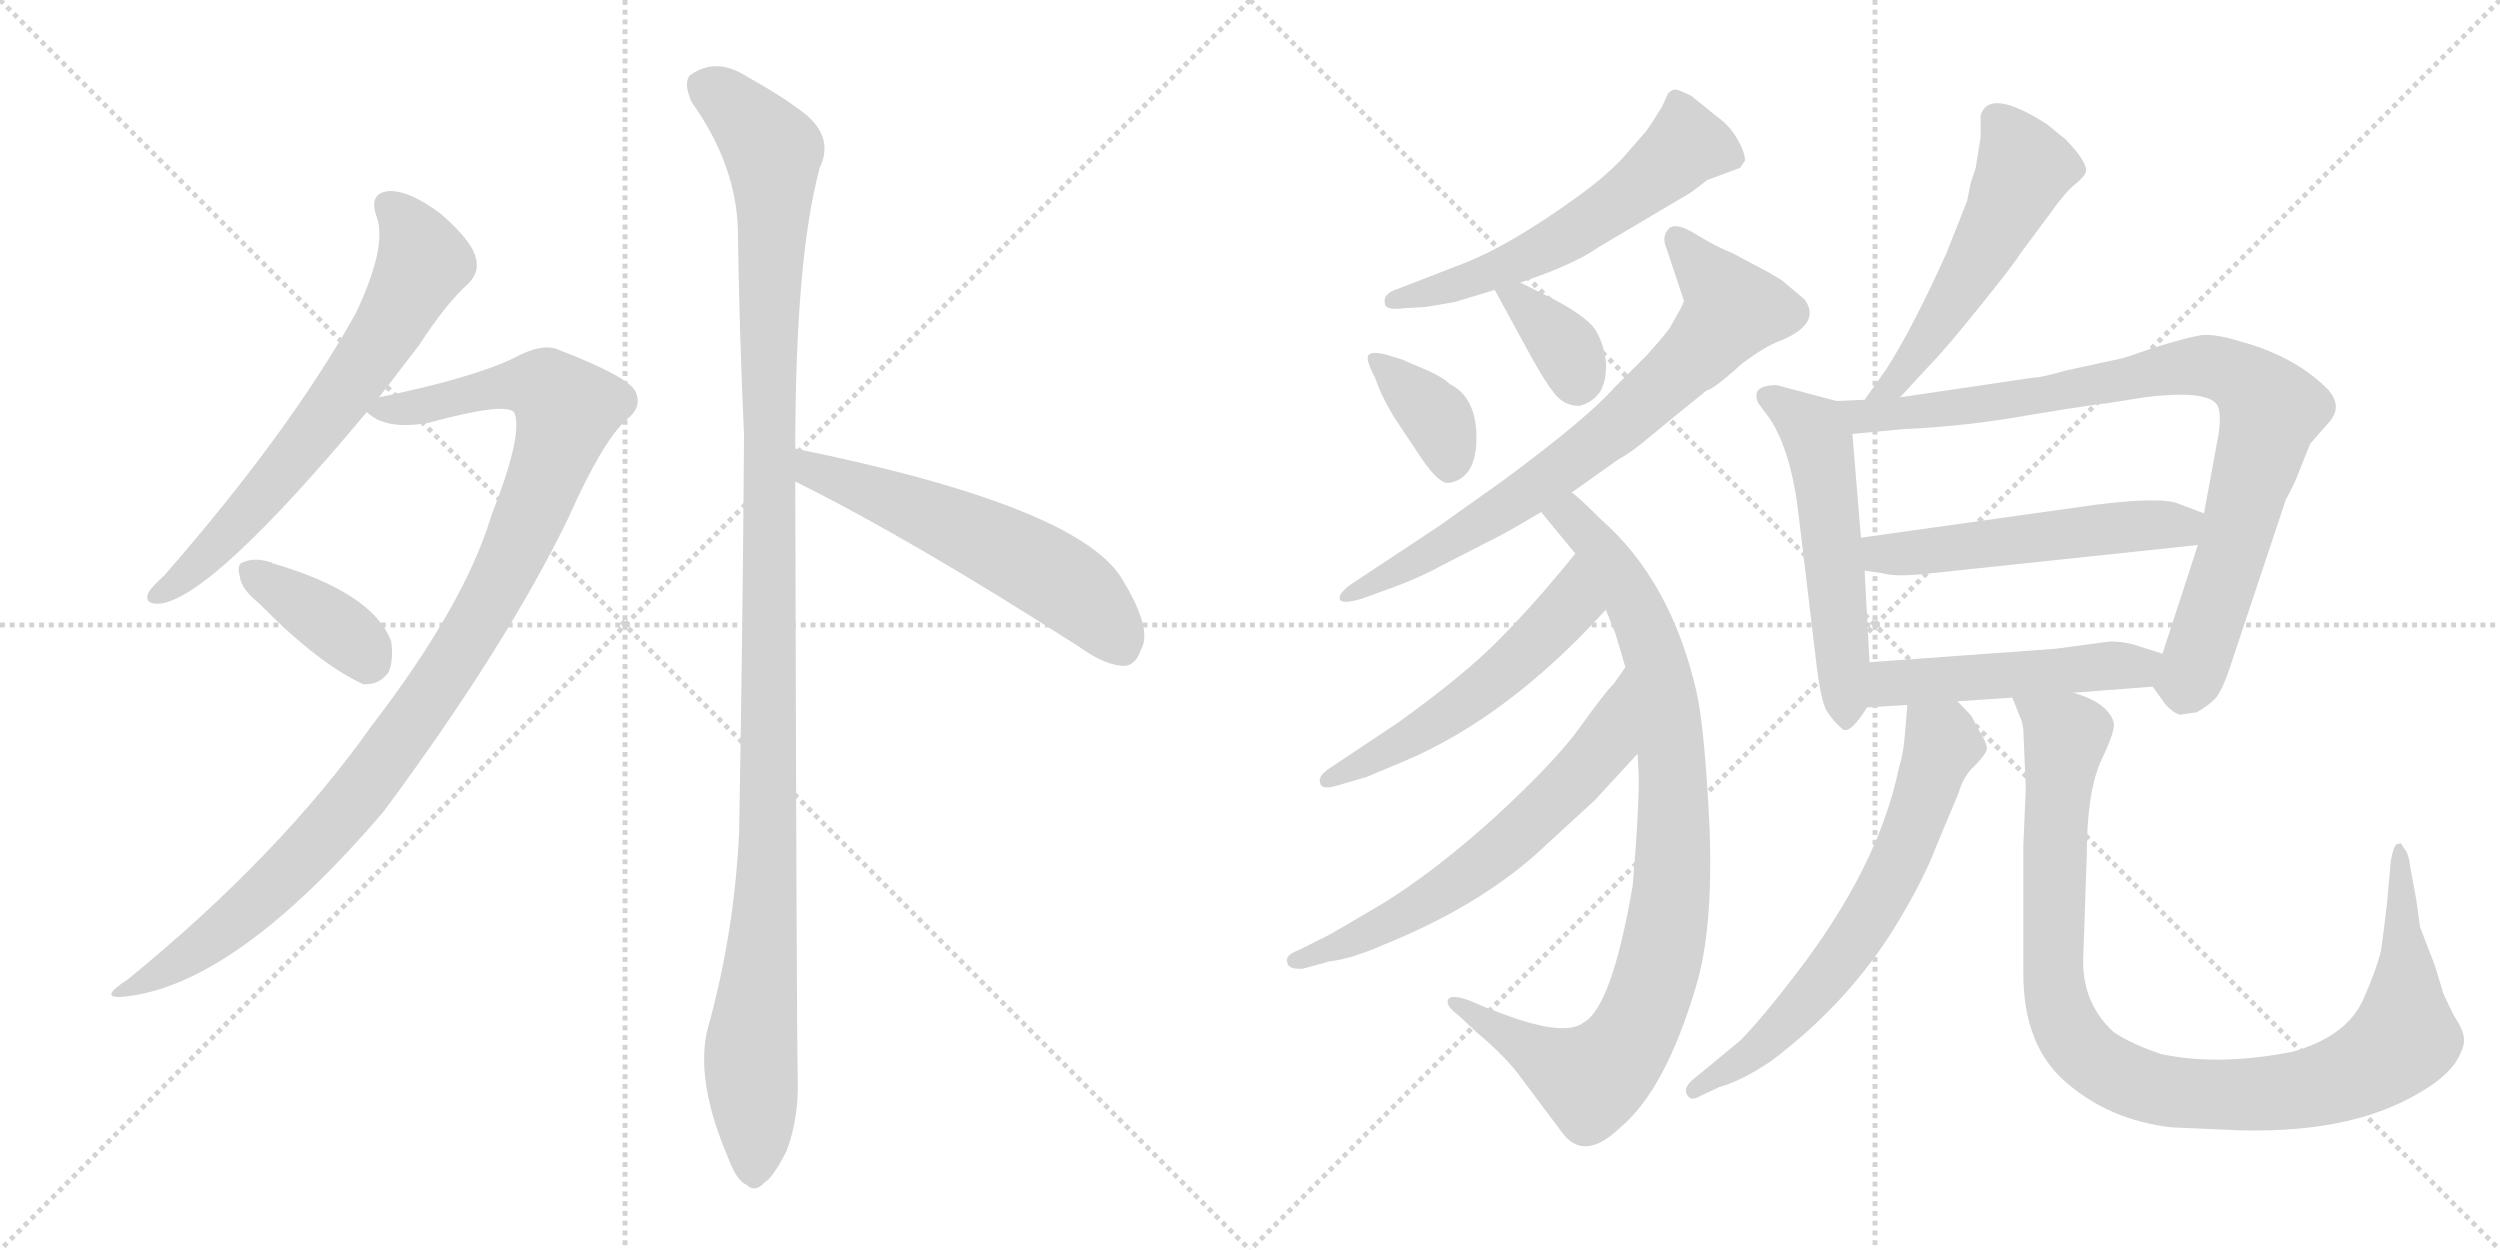 <svg version="1.1" viewBox="0 0 2048 1024" xmlns="http://www.w3.org/2000/svg">
  <g stroke="lightgray" stroke-dasharray="1,1" stroke-width="1" transform="scale(4, 4)">
    <line x1="0" y1="0" x2="256" y2="256"></line>
    <line x1="256" y1="0" x2="0" y2="256"></line>
    <line x1="128" y1="0" x2="128" y2="256"></line>
    <line x1="0" y1="128" x2="256" y2="128"></line>
    <line x1="256" y1="0" x2="512" y2="256"></line>
    <line x1="512" y1="0" x2="256" y2="256"></line>
    <line x1="384" y1="0" x2="384" y2="256"></line>
    <line x1="256" y1="128" x2="512" y2="128"></line>
  </g>
<g transform="scale(1, -1) translate(0, -850)">
   <style type="text/css">
    @keyframes keyframes0 {
      from {
       stroke: black;
       stroke-dashoffset: 661;
       stroke-width: 128;
       }
       68% {
       animation-timing-function: step-end;
       stroke: black;
       stroke-dashoffset: 0;
       stroke-width: 128;
       }
       to {
       stroke: black;
       stroke-width: 1024;
       }
       }
       #make-me-a-hanzi-animation-0 {
         animation: keyframes0 0.788s both;
         animation-delay: 0s;
         animation-timing-function: linear;
       }
    @keyframes keyframes1 {
      from {
       stroke: black;
       stroke-dashoffset: 1029;
       stroke-width: 128;
       }
       77% {
       animation-timing-function: step-end;
       stroke: black;
       stroke-dashoffset: 0;
       stroke-width: 128;
       }
       to {
       stroke: black;
       stroke-width: 1024;
       }
       }
       #make-me-a-hanzi-animation-1 {
         animation: keyframes1 1.087s both;
         animation-delay: 0.788s;
         animation-timing-function: linear;
       }
    @keyframes keyframes2 {
      from {
       stroke: black;
       stroke-dashoffset: 376;
       stroke-width: 128;
       }
       55% {
       animation-timing-function: step-end;
       stroke: black;
       stroke-dashoffset: 0;
       stroke-width: 128;
       }
       to {
       stroke: black;
       stroke-width: 1024;
       }
       }
       #make-me-a-hanzi-animation-2 {
         animation: keyframes2 0.556s both;
         animation-delay: 1.875s;
         animation-timing-function: linear;
       }
    @keyframes keyframes3 {
      from {
       stroke: black;
       stroke-dashoffset: 1166;
       stroke-width: 128;
       }
       79% {
       animation-timing-function: step-end;
       stroke: black;
       stroke-dashoffset: 0;
       stroke-width: 128;
       }
       to {
       stroke: black;
       stroke-width: 1024;
       }
       }
       #make-me-a-hanzi-animation-3 {
         animation: keyframes3 1.199s both;
         animation-delay: 2.431s;
         animation-timing-function: linear;
       }
    @keyframes keyframes4 {
      from {
       stroke: black;
       stroke-dashoffset: 563;
       stroke-width: 128;
       }
       65% {
       animation-timing-function: step-end;
       stroke: black;
       stroke-dashoffset: 0;
       stroke-width: 128;
       }
       to {
       stroke: black;
       stroke-width: 1024;
       }
       }
       #make-me-a-hanzi-animation-4 {
         animation: keyframes4 0.708s both;
         animation-delay: 3.63s;
         animation-timing-function: linear;
       }
    @keyframes keyframes5 {
      from {
       stroke: black;
       stroke-dashoffset: 572;
       stroke-width: 128;
       }
       65% {
       animation-timing-function: step-end;
       stroke: black;
       stroke-dashoffset: 0;
       stroke-width: 128;
       }
       to {
       stroke: black;
       stroke-width: 1024;
       }
       }
       #make-me-a-hanzi-animation-5 {
         animation: keyframes5 0.715s both;
         animation-delay: 4.338s;
         animation-timing-function: linear;
       }
    @keyframes keyframes6 {
      from {
       stroke: black;
       stroke-dashoffset: 364;
       stroke-width: 128;
       }
       54% {
       animation-timing-function: step-end;
       stroke: black;
       stroke-dashoffset: 0;
       stroke-width: 128;
       }
       to {
       stroke: black;
       stroke-width: 1024;
       }
       }
       #make-me-a-hanzi-animation-6 {
         animation: keyframes6 0.546s both;
         animation-delay: 5.054s;
         animation-timing-function: linear;
       }
    @keyframes keyframes7 {
      from {
       stroke: black;
       stroke-dashoffset: 355;
       stroke-width: 128;
       }
       54% {
       animation-timing-function: step-end;
       stroke: black;
       stroke-dashoffset: 0;
       stroke-width: 128;
       }
       to {
       stroke: black;
       stroke-width: 1024;
       }
       }
       #make-me-a-hanzi-animation-7 {
         animation: keyframes7 0.539s both;
         animation-delay: 5.6s;
         animation-timing-function: linear;
       }
    @keyframes keyframes8 {
      from {
       stroke: black;
       stroke-dashoffset: 729;
       stroke-width: 128;
       }
       70% {
       animation-timing-function: step-end;
       stroke: black;
       stroke-dashoffset: 0;
       stroke-width: 128;
       }
       to {
       stroke: black;
       stroke-width: 1024;
       }
       }
       #make-me-a-hanzi-animation-8 {
         animation: keyframes8 0.843s both;
         animation-delay: 6.139s;
         animation-timing-function: linear;
       }
    @keyframes keyframes9 {
      from {
       stroke: black;
       stroke-dashoffset: 896;
       stroke-width: 128;
       }
       74% {
       animation-timing-function: step-end;
       stroke: black;
       stroke-dashoffset: 0;
       stroke-width: 128;
       }
       to {
       stroke: black;
       stroke-width: 1024;
       }
       }
       #make-me-a-hanzi-animation-9 {
         animation: keyframes9 0.979s both;
         animation-delay: 6.982s;
         animation-timing-function: linear;
       }
    @keyframes keyframes10 {
      from {
       stroke: black;
       stroke-dashoffset: 536;
       stroke-width: 128;
       }
       64% {
       animation-timing-function: step-end;
       stroke: black;
       stroke-dashoffset: 0;
       stroke-width: 128;
       }
       to {
       stroke: black;
       stroke-width: 1024;
       }
       }
       #make-me-a-hanzi-animation-10 {
         animation: keyframes10 0.686s both;
         animation-delay: 7.961s;
         animation-timing-function: linear;
       }
    @keyframes keyframes11 {
      from {
       stroke: black;
       stroke-dashoffset: 625;
       stroke-width: 128;
       }
       67% {
       animation-timing-function: step-end;
       stroke: black;
       stroke-dashoffset: 0;
       stroke-width: 128;
       }
       to {
       stroke: black;
       stroke-width: 1024;
       }
       }
       #make-me-a-hanzi-animation-11 {
         animation: keyframes11 0.759s both;
         animation-delay: 8.648s;
         animation-timing-function: linear;
       }
    @keyframes keyframes12 {
      from {
       stroke: black;
       stroke-dashoffset: 528;
       stroke-width: 128;
       }
       63% {
       animation-timing-function: step-end;
       stroke: black;
       stroke-dashoffset: 0;
       stroke-width: 128;
       }
       to {
       stroke: black;
       stroke-width: 1024;
       }
       }
       #make-me-a-hanzi-animation-12 {
         animation: keyframes12 0.68s both;
         animation-delay: 9.406s;
         animation-timing-function: linear;
       }
    @keyframes keyframes13 {
      from {
       stroke: black;
       stroke-dashoffset: 538;
       stroke-width: 128;
       }
       64% {
       animation-timing-function: step-end;
       stroke: black;
       stroke-dashoffset: 0;
       stroke-width: 128;
       }
       to {
       stroke: black;
       stroke-width: 1024;
       }
       }
       #make-me-a-hanzi-animation-13 {
         animation: keyframes13 0.688s both;
         animation-delay: 10.086s;
         animation-timing-function: linear;
       }
    @keyframes keyframes14 {
      from {
       stroke: black;
       stroke-dashoffset: 872;
       stroke-width: 128;
       }
       74% {
       animation-timing-function: step-end;
       stroke: black;
       stroke-dashoffset: 0;
       stroke-width: 128;
       }
       to {
       stroke: black;
       stroke-width: 1024;
       }
       }
       #make-me-a-hanzi-animation-14 {
         animation: keyframes14 0.96s both;
         animation-delay: 10.774s;
         animation-timing-function: linear;
       }
    @keyframes keyframes15 {
      from {
       stroke: black;
       stroke-dashoffset: 524;
       stroke-width: 128;
       }
       63% {
       animation-timing-function: step-end;
       stroke: black;
       stroke-dashoffset: 0;
       stroke-width: 128;
       }
       to {
       stroke: black;
       stroke-width: 1024;
       }
       }
       #make-me-a-hanzi-animation-15 {
         animation: keyframes15 0.676s both;
         animation-delay: 11.733s;
         animation-timing-function: linear;
       }
    @keyframes keyframes16 {
      from {
       stroke: black;
       stroke-dashoffset: 493;
       stroke-width: 128;
       }
       62% {
       animation-timing-function: step-end;
       stroke: black;
       stroke-dashoffset: 0;
       stroke-width: 128;
       }
       to {
       stroke: black;
       stroke-width: 1024;
       }
       }
       #make-me-a-hanzi-animation-16 {
         animation: keyframes16 0.651s both;
         animation-delay: 12.41s;
         animation-timing-function: linear;
       }
    @keyframes keyframes17 {
      from {
       stroke: black;
       stroke-dashoffset: 648;
       stroke-width: 128;
       }
       68% {
       animation-timing-function: step-end;
       stroke: black;
       stroke-dashoffset: 0;
       stroke-width: 128;
       }
       to {
       stroke: black;
       stroke-width: 1024;
       }
       }
       #make-me-a-hanzi-animation-17 {
         animation: keyframes17 0.777s both;
         animation-delay: 13.061s;
         animation-timing-function: linear;
       }
    @keyframes keyframes18 {
      from {
       stroke: black;
       stroke-dashoffset: 1004;
       stroke-width: 128;
       }
       77% {
       animation-timing-function: step-end;
       stroke: black;
       stroke-dashoffset: 0;
       stroke-width: 128;
       }
       to {
       stroke: black;
       stroke-width: 1024;
       }
       }
       #make-me-a-hanzi-animation-18 {
         animation: keyframes18 1.067s both;
         animation-delay: 13.838s;
         animation-timing-function: linear;
       }
</style>
<path d="M 310.5 524.5 Q 326.5 545.5 343.5 567.5 Q 365.5 601.5 383.5 617.5 Q 393.5 627.5 389.5 639.5 Q 386.5 652.5 361.5 674.5 Q 336.5 693.5 319.5 693.5 Q 301.5 692.5 308.5 672.5 Q 317.5 648.5 291.5 593.5 Q 237.5 496.5 134.5 378.5 Q 124.5 369.5 121.5 364.5 Q 117.5 354.5 131.5 355.5 Q 174.5 361.5 300.5 512.5 L 310.5 524.5 Z" fill="lightgray"></path> 
<path d="M 300.5 512.5 Q 315.5 497.5 350.5 503.5 Q 416.5 521.5 421.5 511.5 Q 428.5 493.5 402.5 427.5 Q 380.5 354.5 304.5 255.5 Q 229.5 149.5 104.5 47.5 Q 79.5 31.5 101.5 33.5 Q 192.5 42.5 314.5 185.5 Q 414.5 320.5 465.5 425.5 Q 493.5 488.5 513.5 506.5 Q 526.5 516.5 520.5 529.5 Q 514.5 541.5 457.5 563.5 Q 444.5 569.5 420.5 556.5 Q 387.5 540.5 310.5 524.5 C 285.5 519.5 285.5 519.5 300.5 512.5 Z" fill="lightgray"></path> 
<path d="M 212.5 355.5 Q 260.5 306.5 297.5 289.5 Q 310.5 288.5 318.5 299.5 Q 322.5 309.5 320.5 324.5 Q 305.5 364.5 223.5 388.5 Q 222.5 389.5 221.5 389.5 Q 208.5 393.5 199.5 389.5 Q 193.5 388.5 196.5 377.5 Q 197.5 367.5 212.5 355.5 Z" fill="lightgray"></path> 
<path d="M 651.5 482.5 Q 651.5 638.5 671.5 712.5 Q 684.5 739.5 654.5 760.5 Q 638.5 772.5 611.5 787.5 Q 586.5 803.5 565.5 788.5 Q 559.5 782.5 566.5 766.5 Q 603.5 714.5 604.5 660.5 Q 605.5 582.5 609.5 493.5 Q 608.5 339.5 605.5 168.5 Q 601.5 84.5 579.5 6.5 Q 569.5 -35.5 596.5 -98.5 Q 603.5 -117.5 611.5 -120.5 Q 618.5 -127.5 626.5 -118.5 Q 633.5 -114.5 644.5 -92.5 Q 654.5 -65.5 653.5 -33.5 Q 652.5 18.5 651.5 455.5 L 651.5 482.5 Z" fill="lightgray"></path> 
<path d="M 651.5 455.5 Q 744.5 409.5 883.5 320.5 Q 905.5 304.5 921.5 304.5 Q 930.5 305.5 934.5 317.5 Q 944.5 333.5 920.5 373.5 Q 887.5 434.5 651.5 482.5 C 622.5 488.5 624.5 468.5 651.5 455.5 Z" fill="lightgray"></path> 
<path d="M 1245.5 618.5 L 1259.5 623.5 Q 1292.5 635.5 1309.5 647.5 L 1385.5 692.5 L 1398.5 702.5 L 1425.5 712.5 L 1429.5 718.5 Q 1429.5 725.5 1423.0 736.5 Q 1416.5 747.5 1406.5 754.5 L 1385.5 771.5 Q 1373.5 777.5 1371.0 776.5 Q 1368.5 775.5 1366.5 773.5 L 1361.5 762.5 Q 1353.5 749.5 1348.5 742.5 L 1327.5 718.5 Q 1311.5 702.5 1294.5 690.5 Q 1235.5 647.5 1194.5 632.5 L 1145.5 613.5 Q 1132.5 609.5 1134.5 601.5 Q 1134.5 595.5 1150.5 597.5 L 1167.5 598.5 L 1191.5 602.5 L 1224.5 612.5 L 1245.5 618.5 Z" fill="lightgray"></path> 
<path d="M 1126.5 540.5 Q 1131.5 525.5 1142.5 507.5 L 1164.5 474.5 Q 1179.5 452.5 1187.5 454.5 Q 1209.5 458.5 1209.5 491.5 Q 1209.5 524.5 1187.5 535.5 Q 1181.5 541.5 1166.0 548.0 Q 1150.5 554.5 1148.5 555.5 L 1135.5 559.5 Q 1123.5 562.5 1121.0 559.0 Q 1118.5 555.5 1126.5 540.5 Z" fill="lightgray"></path> 
<path d="M 1224.5 612.5 L 1254.5 557.5 Q 1265.5 537.5 1273.5 527.5 Q 1281.5 517.5 1293.5 517.5 Q 1303.5 519.5 1310.5 528.5 Q 1316.5 538.5 1315.5 554.5 Q 1313.5 569.5 1306.5 580.5 Q 1298.5 591.5 1271.5 605.5 L 1245.5 618.5 C 1218.5 631.5 1212.5 635.5 1224.5 612.5 Z" fill="lightgray"></path> 
<path d="M 1478.5 604.5 Q 1477.5 605.5 1459.5 620.5 L 1449.5 626.5 L 1419.5 642.5 Q 1406.5 647.5 1389.5 658.0 Q 1372.5 668.5 1367.0 662.5 Q 1361.5 656.5 1364.5 648.5 L 1379.5 603.5 L 1377.5 598.5 L 1368.5 582.5 Q 1366.5 578.5 1349.5 559.5 L 1322.5 532.5 Q 1300.5 507.5 1231.5 456.5 L 1179.5 419.5 L 1108.5 372.5 Q 1096.5 364.5 1097.5 359.5 Q 1098.5 354.5 1115.5 359.5 L 1137.5 367.5 Q 1160.5 375.5 1182.5 387.5 L 1227.5 410.5 Q 1242.5 418.5 1262.5 430.5 L 1287.5 446.5 L 1325.5 473.5 Q 1336.5 479.5 1349.5 490.5 Q 1362.5 501.5 1398.5 530.5 L 1399.5 530.5 Q 1406.5 533.5 1427.5 552.5 Q 1446.5 566.5 1457.5 570.5 Q 1492.5 584.5 1478.5 604.5 Z" fill="lightgray"></path> 
<path d="M 1262.5 430.5 L 1290.5 396.5 L 1315.5 350.5 L 1323.5 330.5 Q 1329.5 310.5 1331.5 303.5 L 1341.5 232.5 L 1342.5 213.5 Q 1342.5 182.5 1337.5 124.5 Q 1320.5 25.5 1297.5 12.5 Q 1282.5 0.5 1233.5 18.5 Q 1220.5 23.5 1217.5 24.5 L 1203.5 30.5 Q 1189.5 35.5 1186.5 31.5 Q 1183.5 26.5 1194.5 18.5 L 1209.5 4.5 Q 1234.5 -16.5 1246.5 -33.5 L 1279.5 -77.5 Q 1297.5 -102.5 1327.5 -73.5 Q 1364.5 -42.5 1389.5 42.5 Q 1403.5 88.5 1400.5 171.5 Q 1396.5 254.5 1389.5 284.5 Q 1368.5 374.5 1311.5 424.5 Q 1292.5 443.5 1287.5 446.5 C 1264.5 466.5 1243.5 453.5 1262.5 430.5 Z" fill="lightgray"></path> 
<path d="M 1290.5 396.5 L 1281.5 385.5 Q 1253.5 351.5 1225.5 323.5 Q 1197.5 295.5 1144.5 257.5 L 1087.5 219.5 Q 1079.5 213.5 1081.5 208.5 Q 1082.5 202.5 1095.5 206.5 L 1119.5 213.5 L 1150.5 226.5 Q 1235.5 262.5 1315.5 350.5 C 1335.5 372.5 1309.5 419.5 1290.5 396.5 Z" fill="lightgray"></path> 
<path d="M 1331.5 303.5 L 1322.5 290.5 Q 1314.5 282.5 1294.5 254.5 Q 1274.5 226.5 1224.5 180.5 Q 1173.5 134.5 1130.5 108.5 Q 1086.5 82.5 1085.5 82.5 L 1063.5 71.5 Q 1052.5 67.5 1054.5 61.5 Q 1055.5 55.5 1067.5 56.5 L 1089.5 62.5 Q 1107.5 64.5 1134.5 76.5 Q 1208.5 106.5 1257.5 149.5 L 1306.5 194.5 L 1341.5 232.5 C 1361.5 254.5 1348.5 328.5 1331.5 303.5 Z" fill="lightgray"></path> 
<path d="M 1556.5 524.5 L 1580.5 550.5 Q 1592.5 562.5 1621.5 598.5 Q 1650.5 634.5 1654.5 641.5 L 1680.5 676.5 Q 1692.5 693.5 1700.5 699.5 Q 1707.5 705.5 1708.5 708.5 Q 1711.5 715.5 1692.5 735.5 L 1676.5 748.5 Q 1629.5 778.5 1622.5 755.5 L 1622.5 737.5 L 1618.5 712.5 Q 1616.5 706.5 1614.5 700.5 L 1611.5 685.5 L 1594.5 642.5 Q 1565.5 578.5 1544.5 546.5 L 1527.5 522.5 C 1510.5 498.5 1536.5 502.5 1556.5 524.5 Z" fill="lightgray"></path> 
<path d="M 1504.5 521.5 L 1455.5 534.5 Q 1433.5 534.5 1440.5 519.5 L 1449.5 507.5 Q 1467.5 480.5 1473.5 427.5 L 1487.5 310.5 Q 1491.5 275.5 1496.5 267.5 Q 1501.5 259.5 1508.5 253.5 Q 1514.5 246.5 1529.5 270.5 C 1533.5 275.5 1533.5 277.5 1531.5 307.5 L 1527.5 382.5 L 1524.5 409.5 L 1517.5 494.5 C 1515.5 518.5 1515.5 518.5 1504.5 521.5 Z" fill="lightgray"></path> 
<path d="M 1763.5 287.5 L 1773.5 273.5 Q 1779.5 266.5 1785.5 264.5 L 1799.5 266.5 Q 1808.5 271.5 1814.5 277.5 Q 1820.5 283.5 1828.5 308.5 L 1872.5 440.5 Q 1880.5 455.5 1882.5 461.5 L 1892.5 486.5 L 1906.5 502.5 Q 1920.5 516.5 1906.5 531.5 Q 1879.5 558.5 1834.5 570.5 Q 1815.5 576.5 1803.5 575.5 Q 1791.5 573.5 1765.5 565.5 Q 1739.5 556.5 1738.5 556.5 L 1692.5 546.5 Q 1671.5 540.5 1664.5 540.5 L 1556.5 524.5 L 1527.5 522.5 L 1504.5 521.5 C 1474.5 520.5 1487.5 491.5 1517.5 494.5 L 1559.5 498.5 Q 1609.5 500.5 1665.5 510.5 Q 1720.5 519.5 1725.5 519.5 L 1756.5 524.5 Q 1813.5 531.5 1817.5 515.5 Q 1819.5 508.5 1817.5 494.5 L 1805.5 429.5 L 1800.5 403.5 L 1771.5 314.5 C 1762.5 288.5 1762.5 288.5 1763.5 287.5 Z" fill="lightgray"></path> 
<path d="M 1805.5 429.5 L 1781.5 438.5 Q 1764.5 442.5 1716.5 436.5 L 1524.5 409.5 C 1494.5 405.5 1497.5 386.5 1527.5 382.5 L 1541.5 380.5 Q 1551.5 377.5 1573.5 379.5 L 1800.5 403.5 C 1830.5 406.5 1833.5 418.5 1805.5 429.5 Z" fill="lightgray"></path> 
<path d="M 1698.5 282.5 L 1763.5 287.5 C 1793.5 289.5 1800.5 305.5 1771.5 314.5 L 1752.5 320.5 Q 1741.5 324.5 1728.5 324.5 L 1683.5 318.5 L 1531.5 307.5 C 1501.5 305.5 1499.5 268.5 1529.5 270.5 L 1562.5 272.5 L 1603.5 275.5 L 1648.5 278.5 L 1698.5 282.5 Z" fill="lightgray"></path> 
<path d="M 1562.5 272.5 L 1560.5 248.5 Q 1559.5 233.5 1555.5 220.5 Q 1538.5 138.5 1468.5 48.5 Q 1441.5 13.5 1425.5 -2.5 L 1385.5 -35.5 Q 1378.5 -42.5 1382.5 -47.5 Q 1385.5 -52.5 1393.5 -47.5 L 1408.5 -40.5 Q 1426.5 -35.5 1450.5 -19.5 Q 1514.5 28.5 1553.5 92.5 Q 1576.5 130.5 1586.5 157.5 L 1604.5 200.5 Q 1608.5 214.5 1617.5 222.5 Q 1625.5 230.5 1627.5 235.5 Q 1628.5 239.5 1623.5 247.5 L 1615.5 262.5 Q 1614.5 264.5 1603.5 275.5 C 1582.5 297.5 1564.5 302.5 1562.5 272.5 Z" fill="lightgray"></path> 
<path d="M 1657.5 252.5 L 1659.5 204.5 L 1657.5 156.5 L 1657.5 52.5 Q 1657.5 -7.5 1693.5 -37.5 Q 1728.5 -67.5 1778.5 -73.5 L 1823.5 -75.5 Q 1922.5 -80.5 1981.5 -45.5 Q 2002.5 -33.5 2011.5 -20.5 Q 2019.5 -7.5 2018.5 -0.5 Q 2017.5 7.5 2010.5 17.5 Q 2002.5 33.5 2001.5 36.5 L 1994.5 59.5 L 1982.5 90.5 L 1979.5 112.5 L 1974.5 139.5 Q 1973.5 149.5 1970.5 153.5 Q 1967.5 157.5 1967.5 158.5 Q 1966.5 159.5 1963.5 158.5 Q 1960.5 156.5 1958.5 144.5 L 1955.5 110.5 Q 1952.5 84.5 1950.5 71.5 Q 1947.5 57.5 1936.5 32.5 Q 1923.5 1.5 1878.5 -11.5 Q 1817.5 -23.5 1770.5 -13.5 Q 1746.5 -5.5 1731.5 4.5 Q 1706.5 27.5 1706.5 62.5 L 1709.5 149.5 Q 1709.5 201.5 1721.5 227.5 Q 1733.5 252.5 1731.5 258.5 Q 1726.5 274.5 1698.5 282.5 C 1671.5 294.5 1637.5 306.5 1648.5 278.5 L 1656.5 258.5 L 1657.5 252.5 Z" fill="lightgray"></path> 
      <clipPath id="make-me-a-hanzi-clip-0">
      <path d="M 310.5 524.5 Q 326.5 545.5 343.5 567.5 Q 365.5 601.5 383.5 617.5 Q 393.5 627.5 389.5 639.5 Q 386.5 652.5 361.5 674.5 Q 336.5 693.5 319.5 693.5 Q 301.5 692.5 308.5 672.5 Q 317.5 648.5 291.5 593.5 Q 237.5 496.5 134.5 378.5 Q 124.5 369.5 121.5 364.5 Q 117.5 354.5 131.5 355.5 Q 174.5 361.5 300.5 512.5 L 310.5 524.5 Z" fill="lightgray"></path>
      </clipPath>
      <path clip-path="url(#make-me-a-hanzi-clip-0)" d="M 318.5 680.5 L 330.5 670.5 L 346.5 635.5 L 309.5 567.5 L 206.5 433.5 L 157.5 382.5 L 129.5 363.5 " fill="none" id="make-me-a-hanzi-animation-0" stroke-dasharray="533 1066" stroke-linecap="round"></path>

      <clipPath id="make-me-a-hanzi-clip-1">
      <path d="M 300.5 512.5 Q 315.5 497.5 350.5 503.5 Q 416.5 521.5 421.5 511.5 Q 428.5 493.5 402.5 427.5 Q 380.5 354.5 304.5 255.5 Q 229.5 149.5 104.5 47.5 Q 79.5 31.5 101.5 33.5 Q 192.5 42.5 314.5 185.5 Q 414.5 320.5 465.5 425.5 Q 493.5 488.5 513.5 506.5 Q 526.5 516.5 520.5 529.5 Q 514.5 541.5 457.5 563.5 Q 444.5 569.5 420.5 556.5 Q 387.5 540.5 310.5 524.5 C 285.5 519.5 285.5 519.5 300.5 512.5 Z" fill="lightgray"></path>
      </clipPath>
      <path clip-path="url(#make-me-a-hanzi-clip-1)" d="M 309.5 515.5 L 359.5 518.5 L 400.5 531.5 L 439.5 534.5 L 464.5 514.5 L 408.5 370.5 L 311.5 221.5 L 211.5 112.5 L 156.5 68.5 L 106.5 39.5 " fill="none" id="make-me-a-hanzi-animation-1" stroke-dasharray="901 1802" stroke-linecap="round"></path>

      <clipPath id="make-me-a-hanzi-clip-2">
      <path d="M 212.5 355.5 Q 260.5 306.5 297.5 289.5 Q 310.5 288.5 318.5 299.5 Q 322.5 309.5 320.5 324.5 Q 305.5 364.5 223.5 388.5 Q 222.5 389.5 221.5 389.5 Q 208.5 393.5 199.5 389.5 Q 193.5 388.5 196.5 377.5 Q 197.5 367.5 212.5 355.5 Z" fill="lightgray"></path>
      </clipPath>
      <path clip-path="url(#make-me-a-hanzi-clip-2)" d="M 206.5 381.5 L 268.5 341.5 L 302.5 309.5 " fill="none" id="make-me-a-hanzi-animation-2" stroke-dasharray="248 496" stroke-linecap="round"></path>

      <clipPath id="make-me-a-hanzi-clip-3">
      <path d="M 651.5 482.5 Q 651.5 638.5 671.5 712.5 Q 684.5 739.5 654.5 760.5 Q 638.5 772.5 611.5 787.5 Q 586.5 803.5 565.5 788.5 Q 559.5 782.5 566.5 766.5 Q 603.5 714.5 604.5 660.5 Q 605.5 582.5 609.5 493.5 Q 608.5 339.5 605.5 168.5 Q 601.5 84.5 579.5 6.5 Q 569.5 -35.5 596.5 -98.5 Q 603.5 -117.5 611.5 -120.5 Q 618.5 -127.5 626.5 -118.5 Q 633.5 -114.5 644.5 -92.5 Q 654.5 -65.5 653.5 -33.5 Q 652.5 18.5 651.5 455.5 L 651.5 482.5 Z" fill="lightgray"></path>
      </clipPath>
      <path clip-path="url(#make-me-a-hanzi-clip-3)" d="M 578.5 779.5 L 633.5 725.5 L 630.5 203.5 L 614.5 -23.5 L 617.5 -106.5 " fill="none" id="make-me-a-hanzi-animation-3" stroke-dasharray="1038 2076" stroke-linecap="round"></path>

      <clipPath id="make-me-a-hanzi-clip-4">
      <path d="M 651.5 455.5 Q 744.5 409.5 883.5 320.5 Q 905.5 304.5 921.5 304.5 Q 930.5 305.5 934.5 317.5 Q 944.5 333.5 920.5 373.5 Q 887.5 434.5 651.5 482.5 C 622.5 488.5 624.5 468.5 651.5 455.5 Z" fill="lightgray"></path>
      </clipPath>
      <path clip-path="url(#make-me-a-hanzi-clip-4)" d="M 662.5 475.5 L 666.5 464.5 L 780.5 420.5 L 856.5 381.5 L 889.5 358.5 L 918.5 320.5 " fill="none" id="make-me-a-hanzi-animation-4" stroke-dasharray="435 870" stroke-linecap="round"></path>

      <clipPath id="make-me-a-hanzi-clip-5">
      <path d="M 1245.5 618.5 L 1259.5 623.5 Q 1292.5 635.5 1309.5 647.5 L 1385.5 692.5 L 1398.5 702.5 L 1425.5 712.5 L 1429.5 718.5 Q 1429.5 725.5 1423.0 736.5 Q 1416.5 747.5 1406.5 754.5 L 1385.5 771.5 Q 1373.5 777.5 1371.0 776.5 Q 1368.5 775.5 1366.5 773.5 L 1361.5 762.5 Q 1353.5 749.5 1348.5 742.5 L 1327.5 718.5 Q 1311.5 702.5 1294.5 690.5 Q 1235.5 647.5 1194.5 632.5 L 1145.5 613.5 Q 1132.5 609.5 1134.5 601.5 Q 1134.5 595.5 1150.5 597.5 L 1167.5 598.5 L 1191.5 602.5 L 1224.5 612.5 L 1245.5 618.5 Z" fill="lightgray"></path>
      </clipPath>
      <path clip-path="url(#make-me-a-hanzi-clip-5)" d="M 1419.5 720.5 L 1381.5 731.5 L 1317.5 678.5 L 1260.5 643.5 L 1140.5 603.5 " fill="none" id="make-me-a-hanzi-animation-5" stroke-dasharray="444 888" stroke-linecap="round"></path>

      <clipPath id="make-me-a-hanzi-clip-6">
      <path d="M 1126.5 540.5 Q 1131.5 525.5 1142.5 507.5 L 1164.5 474.5 Q 1179.5 452.5 1187.5 454.5 Q 1209.5 458.5 1209.5 491.5 Q 1209.5 524.5 1187.5 535.5 Q 1181.5 541.5 1166.0 548.0 Q 1150.5 554.5 1148.5 555.5 L 1135.5 559.5 Q 1123.5 562.5 1121.0 559.0 Q 1118.5 555.5 1126.5 540.5 Z" fill="lightgray"></path>
      </clipPath>
      <path clip-path="url(#make-me-a-hanzi-clip-6)" d="M 1128.5 555.5 L 1177.5 507.5 L 1187.5 469.5 " fill="none" id="make-me-a-hanzi-animation-6" stroke-dasharray="236 472" stroke-linecap="round"></path>

      <clipPath id="make-me-a-hanzi-clip-7">
      <path d="M 1224.5 612.5 L 1254.5 557.5 Q 1265.5 537.5 1273.5 527.5 Q 1281.5 517.5 1293.5 517.5 Q 1303.5 519.5 1310.5 528.5 Q 1316.5 538.5 1315.5 554.5 Q 1313.5 569.5 1306.5 580.5 Q 1298.5 591.5 1271.5 605.5 L 1245.5 618.5 C 1218.5 631.5 1212.5 635.5 1224.5 612.5 Z" fill="lightgray"></path>
      </clipPath>
      <path clip-path="url(#make-me-a-hanzi-clip-7)" d="M 1231.5 607.5 L 1246.5 603.5 L 1277.5 571.5 L 1291.5 535.5 " fill="none" id="make-me-a-hanzi-animation-7" stroke-dasharray="227 454" stroke-linecap="round"></path>

      <clipPath id="make-me-a-hanzi-clip-8">
      <path d="M 1478.5 604.5 Q 1477.5 605.5 1459.5 620.5 L 1449.5 626.5 L 1419.5 642.5 Q 1406.5 647.5 1389.5 658.0 Q 1372.5 668.5 1367.0 662.5 Q 1361.5 656.5 1364.5 648.5 L 1379.5 603.5 L 1377.5 598.5 L 1368.5 582.5 Q 1366.5 578.5 1349.5 559.5 L 1322.5 532.5 Q 1300.5 507.5 1231.5 456.5 L 1179.5 419.5 L 1108.5 372.5 Q 1096.5 364.5 1097.5 359.5 Q 1098.5 354.5 1115.5 359.5 L 1137.5 367.5 Q 1160.5 375.5 1182.5 387.5 L 1227.5 410.5 Q 1242.5 418.5 1262.5 430.5 L 1287.5 446.5 L 1325.5 473.5 Q 1336.5 479.5 1349.5 490.5 Q 1362.5 501.5 1398.5 530.5 L 1399.5 530.5 Q 1406.5 533.5 1427.5 552.5 Q 1446.5 566.5 1457.5 570.5 Q 1492.5 584.5 1478.5 604.5 Z" fill="lightgray"></path>
      </clipPath>
      <path clip-path="url(#make-me-a-hanzi-clip-8)" d="M 1373.5 654.5 L 1419.5 596.5 L 1391.5 561.5 L 1258.5 450.5 L 1150.5 384.5 L 1101.5 361.5 " fill="none" id="make-me-a-hanzi-animation-8" stroke-dasharray="601 1202" stroke-linecap="round"></path>

      <clipPath id="make-me-a-hanzi-clip-9">
      <path d="M 1262.5 430.5 L 1290.5 396.5 L 1315.5 350.5 L 1323.5 330.5 Q 1329.5 310.5 1331.5 303.5 L 1341.5 232.5 L 1342.5 213.5 Q 1342.5 182.5 1337.5 124.5 Q 1320.5 25.5 1297.5 12.5 Q 1282.5 0.5 1233.5 18.5 Q 1220.5 23.5 1217.5 24.5 L 1203.5 30.5 Q 1189.5 35.5 1186.5 31.5 Q 1183.5 26.5 1194.5 18.5 L 1209.5 4.5 Q 1234.5 -16.5 1246.5 -33.5 L 1279.5 -77.5 Q 1297.5 -102.5 1327.5 -73.5 Q 1364.5 -42.5 1389.5 42.5 Q 1403.5 88.5 1400.5 171.5 Q 1396.5 254.5 1389.5 284.5 Q 1368.5 374.5 1311.5 424.5 Q 1292.5 443.5 1287.5 446.5 C 1264.5 466.5 1243.5 453.5 1262.5 430.5 Z" fill="lightgray"></path>
      </clipPath>
      <path clip-path="url(#make-me-a-hanzi-clip-9)" d="M 1272.5 429.5 L 1294.5 418.5 L 1326.5 376.5 L 1358.5 300.5 L 1371.5 180.5 L 1358.5 56.5 L 1335.5 -1.5 L 1302.5 -34.5 L 1191.5 25.5 " fill="none" id="make-me-a-hanzi-animation-9" stroke-dasharray="768 1536" stroke-linecap="round"></path>

      <clipPath id="make-me-a-hanzi-clip-10">
      <path d="M 1290.5 396.5 L 1281.5 385.5 Q 1253.5 351.5 1225.5 323.5 Q 1197.5 295.5 1144.5 257.5 L 1087.5 219.5 Q 1079.5 213.5 1081.5 208.5 Q 1082.5 202.5 1095.5 206.5 L 1119.5 213.5 L 1150.5 226.5 Q 1235.5 262.5 1315.5 350.5 C 1335.5 372.5 1309.5 419.5 1290.5 396.5 Z" fill="lightgray"></path>
      </clipPath>
      <path clip-path="url(#make-me-a-hanzi-clip-10)" d="M 1289.5 388.5 L 1285.5 353.5 L 1234.5 301.5 L 1151.5 242.5 L 1088.5 211.5 " fill="none" id="make-me-a-hanzi-animation-10" stroke-dasharray="408 816" stroke-linecap="round"></path>

      <clipPath id="make-me-a-hanzi-clip-11">
      <path d="M 1331.5 303.5 L 1322.5 290.5 Q 1314.5 282.5 1294.5 254.5 Q 1274.5 226.5 1224.5 180.5 Q 1173.5 134.5 1130.5 108.5 Q 1086.5 82.5 1085.5 82.5 L 1063.5 71.5 Q 1052.5 67.5 1054.5 61.5 Q 1055.5 55.5 1067.5 56.5 L 1089.5 62.5 Q 1107.5 64.5 1134.5 76.5 Q 1208.5 106.5 1257.5 149.5 L 1306.5 194.5 L 1341.5 232.5 C 1361.5 254.5 1348.5 328.5 1331.5 303.5 Z" fill="lightgray"></path>
      </clipPath>
      <path clip-path="url(#make-me-a-hanzi-clip-11)" d="M 1328.5 295.5 L 1315.5 240.5 L 1227.5 152.5 L 1151.5 101.5 L 1062.5 63.5 " fill="none" id="make-me-a-hanzi-animation-11" stroke-dasharray="497 994" stroke-linecap="round"></path>

      <clipPath id="make-me-a-hanzi-clip-12">
      <path d="M 1556.5 524.5 L 1580.5 550.5 Q 1592.5 562.5 1621.5 598.5 Q 1650.5 634.5 1654.5 641.5 L 1680.5 676.5 Q 1692.5 693.5 1700.5 699.5 Q 1707.5 705.5 1708.5 708.5 Q 1711.5 715.5 1692.5 735.5 L 1676.5 748.5 Q 1629.5 778.5 1622.5 755.5 L 1622.5 737.5 L 1618.5 712.5 Q 1616.5 706.5 1614.5 700.5 L 1611.5 685.5 L 1594.5 642.5 Q 1565.5 578.5 1544.5 546.5 L 1527.5 522.5 C 1510.5 498.5 1536.5 502.5 1556.5 524.5 Z" fill="lightgray"></path>
      </clipPath>
      <path clip-path="url(#make-me-a-hanzi-clip-12)" d="M 1635.5 752.5 L 1657.5 716.5 L 1656.5 706.5 L 1589.5 586.5 L 1552.5 536.5 L 1534.5 526.5 " fill="none" id="make-me-a-hanzi-animation-12" stroke-dasharray="400 800" stroke-linecap="round"></path>

      <clipPath id="make-me-a-hanzi-clip-13">
      <path d="M 1504.5 521.5 L 1455.5 534.5 Q 1433.5 534.5 1440.5 519.5 L 1449.5 507.5 Q 1467.5 480.5 1473.5 427.5 L 1487.5 310.5 Q 1491.5 275.5 1496.5 267.5 Q 1501.5 259.5 1508.5 253.5 Q 1514.5 246.5 1529.5 270.5 C 1533.5 275.5 1533.5 277.5 1531.5 307.5 L 1527.5 382.5 L 1524.5 409.5 L 1517.5 494.5 C 1515.5 518.5 1515.5 518.5 1504.5 521.5 Z" fill="lightgray"></path>
      </clipPath>
      <path clip-path="url(#make-me-a-hanzi-clip-13)" d="M 1450.5 524.5 L 1485.5 498.5 L 1490.5 485.5 L 1511.5 262.5 " fill="none" id="make-me-a-hanzi-animation-13" stroke-dasharray="410 820" stroke-linecap="round"></path>

      <clipPath id="make-me-a-hanzi-clip-14">
      <path d="M 1763.5 287.5 L 1773.5 273.5 Q 1779.5 266.5 1785.5 264.5 L 1799.5 266.5 Q 1808.5 271.5 1814.5 277.5 Q 1820.5 283.5 1828.5 308.5 L 1872.5 440.5 Q 1880.5 455.5 1882.5 461.5 L 1892.5 486.5 L 1906.5 502.5 Q 1920.5 516.5 1906.5 531.5 Q 1879.5 558.5 1834.5 570.5 Q 1815.5 576.5 1803.5 575.5 Q 1791.5 573.5 1765.5 565.5 Q 1739.5 556.5 1738.5 556.5 L 1692.5 546.5 Q 1671.5 540.5 1664.5 540.5 L 1556.5 524.5 L 1527.5 522.5 L 1504.5 521.5 C 1474.5 520.5 1487.5 491.5 1517.5 494.5 L 1559.5 498.5 Q 1609.5 500.5 1665.5 510.5 Q 1720.5 519.5 1725.5 519.5 L 1756.5 524.5 Q 1813.5 531.5 1817.5 515.5 Q 1819.5 508.5 1817.5 494.5 L 1805.5 429.5 L 1800.5 403.5 L 1771.5 314.5 C 1762.5 288.5 1762.5 288.5 1763.5 287.5 Z" fill="lightgray"></path>
      </clipPath>
      <path clip-path="url(#make-me-a-hanzi-clip-14)" d="M 1510.5 516.5 L 1525.5 508.5 L 1624.5 518.5 L 1803.5 550.5 L 1844.5 533.5 L 1860.5 514.5 L 1828.5 397.5 L 1794.5 295.5 L 1775.5 291.5 " fill="none" id="make-me-a-hanzi-animation-14" stroke-dasharray="744 1488" stroke-linecap="round"></path>

      <clipPath id="make-me-a-hanzi-clip-15">
      <path d="M 1805.5 429.5 L 1781.5 438.5 Q 1764.5 442.5 1716.5 436.5 L 1524.5 409.5 C 1494.5 405.5 1497.5 386.5 1527.5 382.5 L 1541.5 380.5 Q 1551.5 377.5 1573.5 379.5 L 1800.5 403.5 C 1830.5 406.5 1833.5 418.5 1805.5 429.5 Z" fill="lightgray"></path>
      </clipPath>
      <path clip-path="url(#make-me-a-hanzi-clip-15)" d="M 1532.5 403.5 L 1555.5 395.5 L 1727.5 417.5 L 1786.5 418.5 L 1796.5 424.5 " fill="none" id="make-me-a-hanzi-animation-15" stroke-dasharray="396 792" stroke-linecap="round"></path>

      <clipPath id="make-me-a-hanzi-clip-16">
      <path d="M 1698.5 282.5 L 1763.5 287.5 C 1793.5 289.5 1800.5 305.5 1771.5 314.5 L 1752.5 320.5 Q 1741.5 324.5 1728.5 324.5 L 1683.5 318.5 L 1531.5 307.5 C 1501.5 305.5 1499.5 268.5 1529.5 270.5 L 1562.5 272.5 L 1603.5 275.5 L 1648.5 278.5 L 1698.5 282.5 Z" fill="lightgray"></path>
      </clipPath>
      <path clip-path="url(#make-me-a-hanzi-clip-16)" d="M 1534.5 276.5 L 1548.5 290.5 L 1750.5 303.5 L 1764.5 309.5 " fill="none" id="make-me-a-hanzi-animation-16" stroke-dasharray="365 730" stroke-linecap="round"></path>

      <clipPath id="make-me-a-hanzi-clip-17">
      <path d="M 1562.5 272.5 L 1560.5 248.5 Q 1559.5 233.5 1555.5 220.5 Q 1538.5 138.5 1468.5 48.5 Q 1441.5 13.5 1425.5 -2.5 L 1385.5 -35.5 Q 1378.5 -42.5 1382.5 -47.5 Q 1385.5 -52.5 1393.5 -47.5 L 1408.5 -40.5 Q 1426.5 -35.5 1450.5 -19.5 Q 1514.5 28.5 1553.5 92.5 Q 1576.5 130.5 1586.5 157.5 L 1604.5 200.5 Q 1608.5 214.5 1617.5 222.5 Q 1625.5 230.5 1627.5 235.5 Q 1628.5 239.5 1623.5 247.5 L 1615.5 262.5 Q 1614.5 264.5 1603.5 275.5 C 1582.5 297.5 1564.5 302.5 1562.5 272.5 Z" fill="lightgray"></path>
      </clipPath>
      <path clip-path="url(#make-me-a-hanzi-clip-17)" d="M 1569.5 265.5 L 1591.5 240.5 L 1558.5 149.5 L 1538.5 111.5 L 1506.5 62.5 L 1457.5 7.5 L 1436.5 -13.5 L 1387.5 -42.5 " fill="none" id="make-me-a-hanzi-animation-17" stroke-dasharray="520 1040" stroke-linecap="round"></path>

      <clipPath id="make-me-a-hanzi-clip-18">
      <path d="M 1657.5 252.5 L 1659.5 204.5 L 1657.5 156.5 L 1657.5 52.5 Q 1657.5 -7.5 1693.5 -37.5 Q 1728.5 -67.5 1778.5 -73.5 L 1823.5 -75.5 Q 1922.5 -80.5 1981.5 -45.5 Q 2002.5 -33.5 2011.5 -20.5 Q 2019.5 -7.5 2018.5 -0.5 Q 2017.5 7.5 2010.5 17.5 Q 2002.5 33.5 2001.5 36.5 L 1994.5 59.5 L 1982.5 90.5 L 1979.5 112.5 L 1974.5 139.5 Q 1973.5 149.5 1970.5 153.5 Q 1967.5 157.5 1967.5 158.5 Q 1966.5 159.5 1963.5 158.5 Q 1960.5 156.5 1958.5 144.5 L 1955.5 110.5 Q 1952.5 84.5 1950.5 71.5 Q 1947.5 57.5 1936.5 32.5 Q 1923.5 1.5 1878.5 -11.5 Q 1817.5 -23.5 1770.5 -13.5 Q 1746.5 -5.5 1731.5 4.5 Q 1706.5 27.5 1706.5 62.5 L 1709.5 149.5 Q 1709.5 201.5 1721.5 227.5 Q 1733.5 252.5 1731.5 258.5 Q 1726.5 274.5 1698.5 282.5 C 1671.5 294.5 1637.5 306.5 1648.5 278.5 L 1656.5 258.5 L 1657.5 252.5 Z" fill="lightgray"></path>
      </clipPath>
      <path clip-path="url(#make-me-a-hanzi-clip-18)" d="M 1655.5 275.5 L 1692.5 246.5 L 1682.5 149.5 L 1681.5 59.5 L 1687.5 20.5 L 1704.5 -8.5 L 1737.5 -32.5 L 1774.5 -44.5 L 1864.5 -45.5 L 1929.5 -29.5 L 1964.5 -5.5 L 1969.5 -0.5 L 1970.5 33.5 L 1965.5 153.5 " fill="none" id="make-me-a-hanzi-animation-18" stroke-dasharray="876 1752" stroke-linecap="round"></path>

</g>
</svg>
